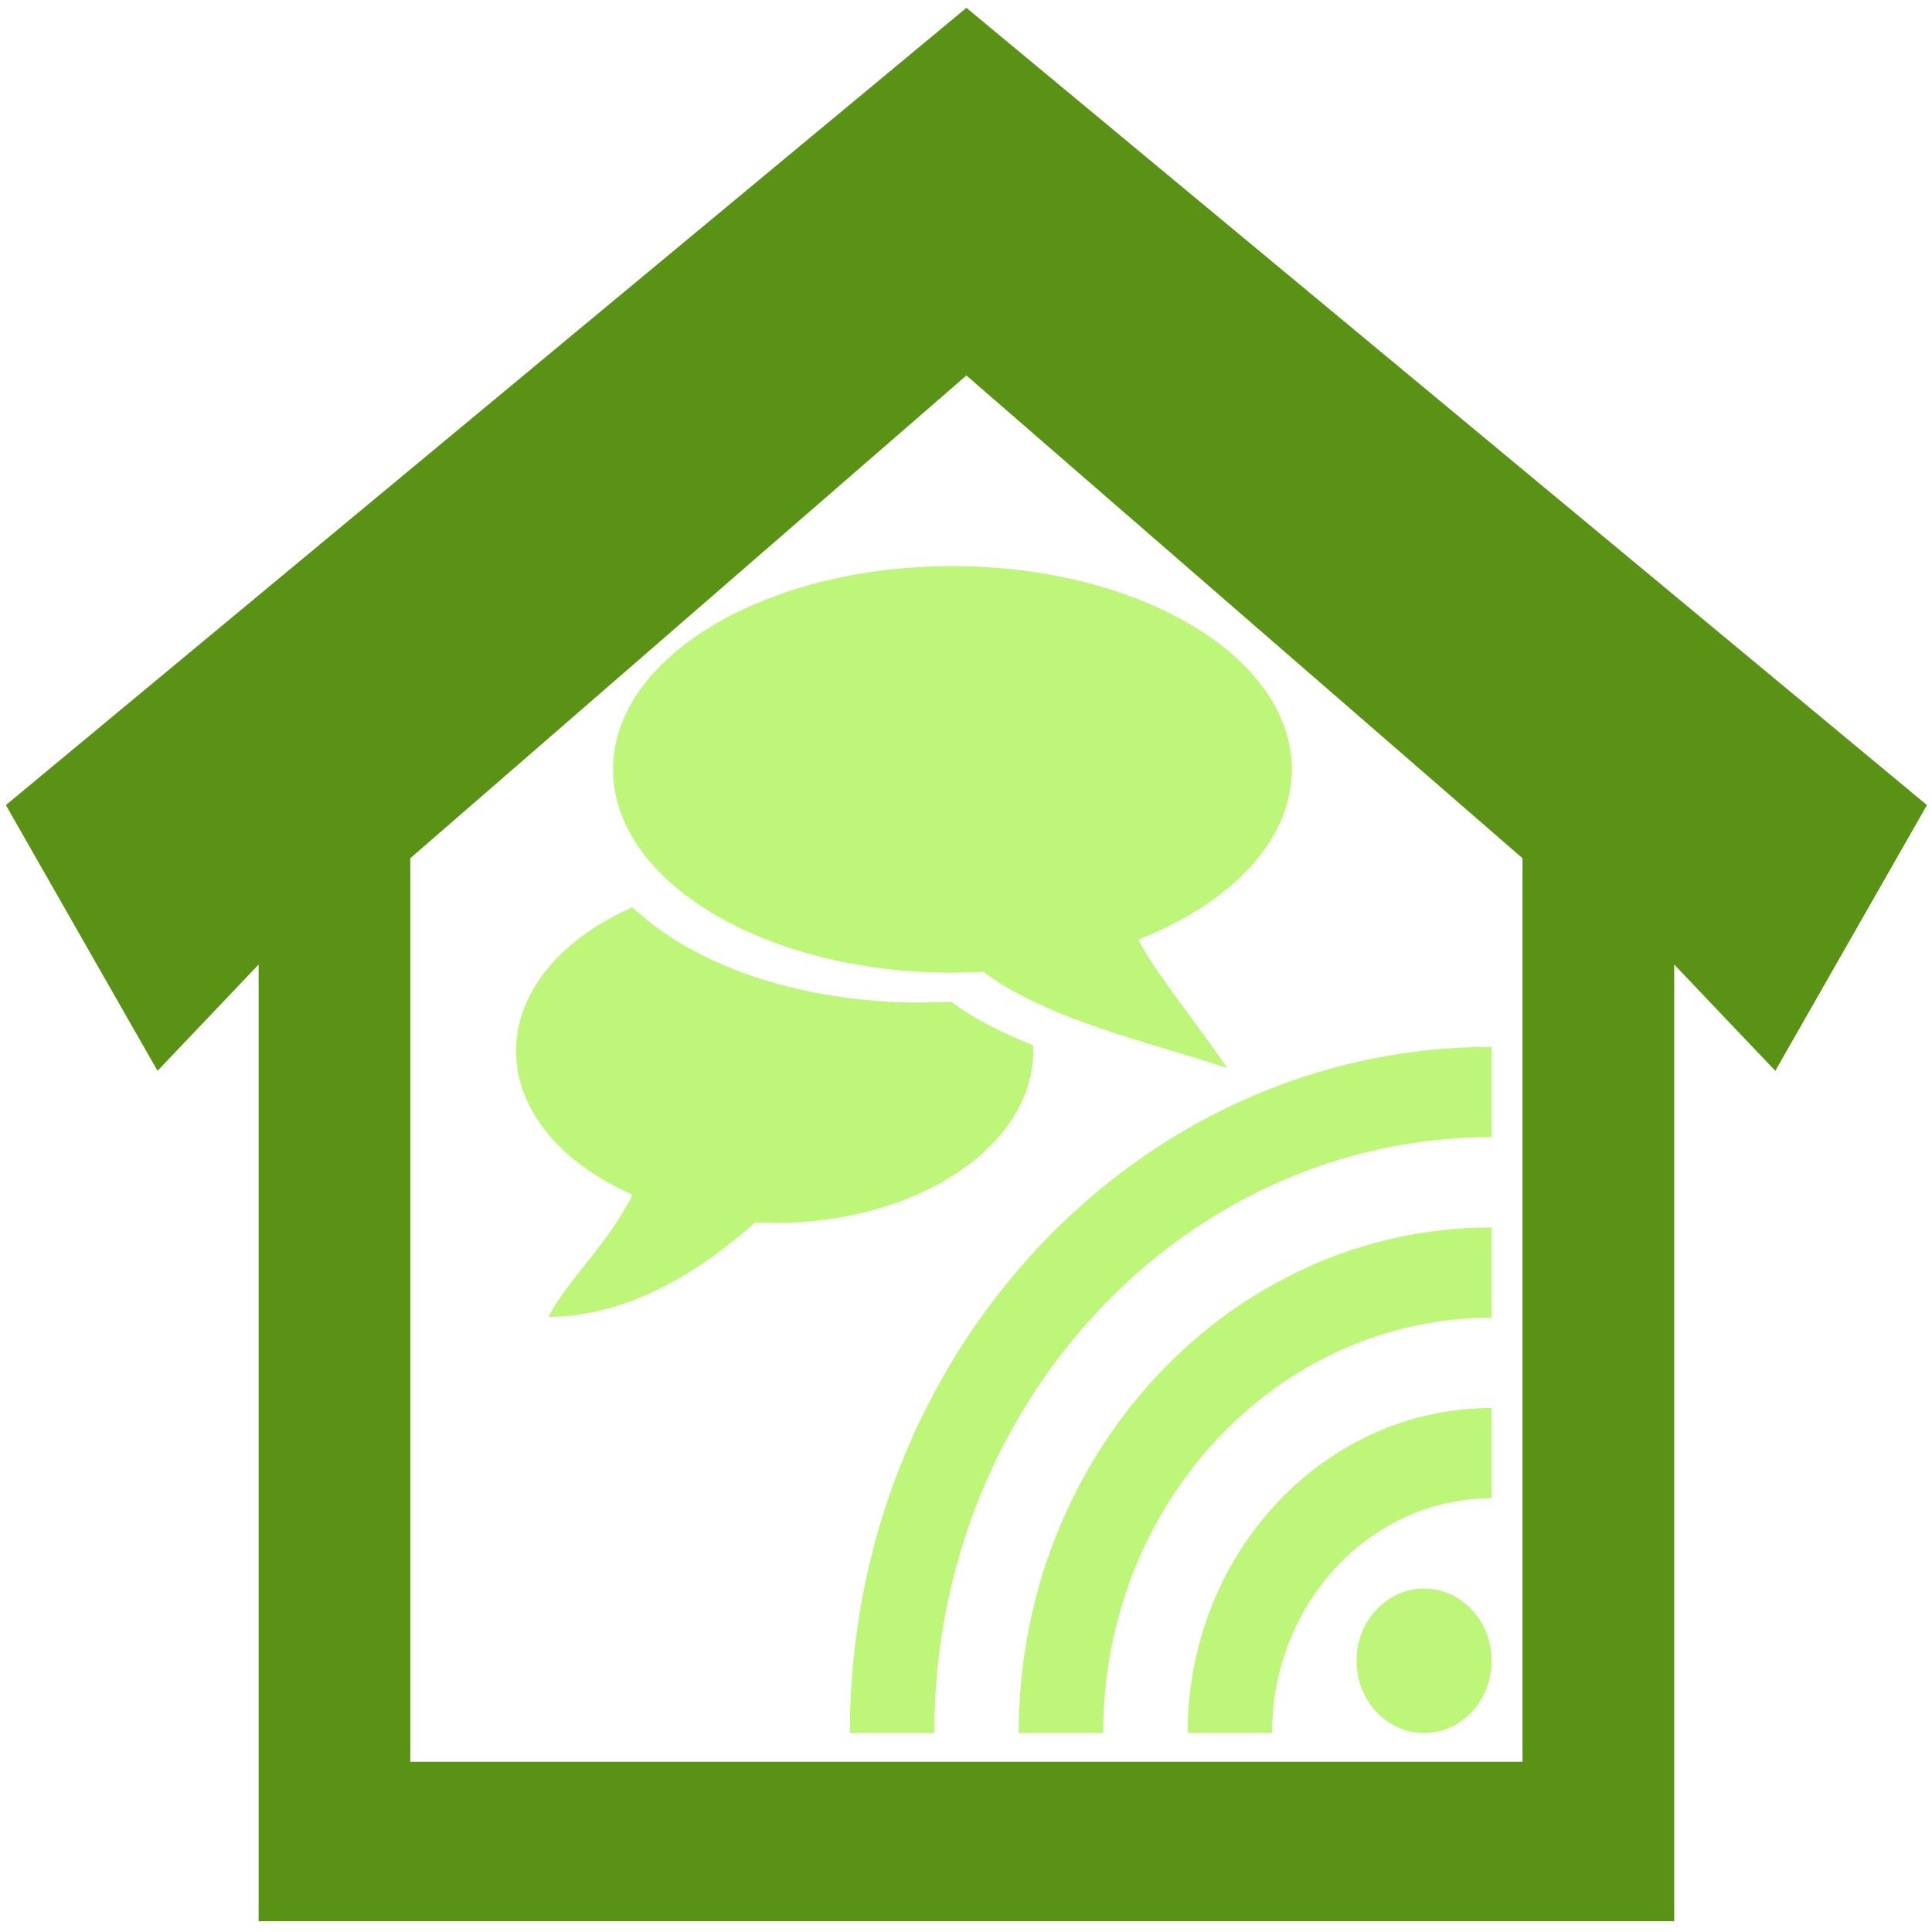 ﻿<?xml version="1.0" encoding="utf-8"?>
<!DOCTYPE svg PUBLIC "-//W3C//DTD SVG 1.1//EN" "http://www.w3.org/Graphics/SVG/1.1/DTD/svg11.dtd">
<svg width="192" height="192" xmlns="http://www.w3.org/2000/svg" xmlns:svg="http://www.w3.org/2000/svg">
 <g>
  <title>Layer 1</title>
  <path fill="#5a9216" stroke-width="0.2" stroke-linejoin="round" d="m25.702,190.93l0,-95.075l-10.048,10.564l-15.072,-26.41l95.459,-79.229l95.46,79.229l-15.073,26.41l-10.048,-10.564l0,95.075l-140.677,0zm70.339,-153.616l-55.266,47.978l0,89.793l110.531,0l0,-89.793l-55.266,-47.978z" id="svg_1"/>
  <path fill="#bef67a" stroke-width="0.2" stroke-linejoin="round" d="m94.653,56.26c18.63,0 33.732,9.047 33.732,20.207c0,7.077 -6.074,13.305 -15.269,16.914c1.96,3.663 5.402,7.691 8.843,12.764c-7.157,-2.416 -17.857,-4.753 -24.207,-9.556l-3.099,0.084c-18.629,0 -33.732,-9.047 -33.732,-20.207c0,-11.16 15.102,-20.207 33.732,-20.207zm8.031,48.185c0,9.443 -11.506,17.098 -25.7,17.098l-1.953,-0.049c-5.224,4.679 -12.475,9.375 -20.534,9.375c1.877,-3.632 5.947,-7.265 8.366,-12.137c-6.975,-3.057 -11.578,-8.315 -11.578,-14.288c0,-5.97 4.6,-11.226 11.57,-14.284c5.967,5.692 16.539,9.475 28.587,9.475l3.099,-0.084c2.273,1.72 5.104,3.123 8.131,4.327l0.014,0.566l0,0z" id="svg_3"/>
  <path id="svg_4" d="m141.526,157.87c3.708,0 6.714,3.214 6.714,7.178c0,3.964 -3.006,7.178 -6.714,7.178c-3.708,0 -6.714,-3.214 -6.714,-7.178c0,-3.964 3.006,-7.178 6.714,-7.178zm6.714,-44.864c-30.592,0 -55.392,26.514 -55.392,59.221l-8.393,0c0,-37.662 28.557,-68.193 63.785,-68.193l0,8.973zm0,17.946c-21.322,0 -38.606,18.479 -38.606,41.275l-8.393,0c0,-27.751 21.042,-50.248 46.999,-50.248l0,8.973zm0,17.946c-12.051,0 -21.821,10.445 -21.821,23.329l-8.393,0c0,-17.84 13.527,-32.302 30.214,-32.302l0,8.973z" stroke-linejoin="round" stroke-width="0.2" fill="#bef67a"/>
 </g>
</svg>